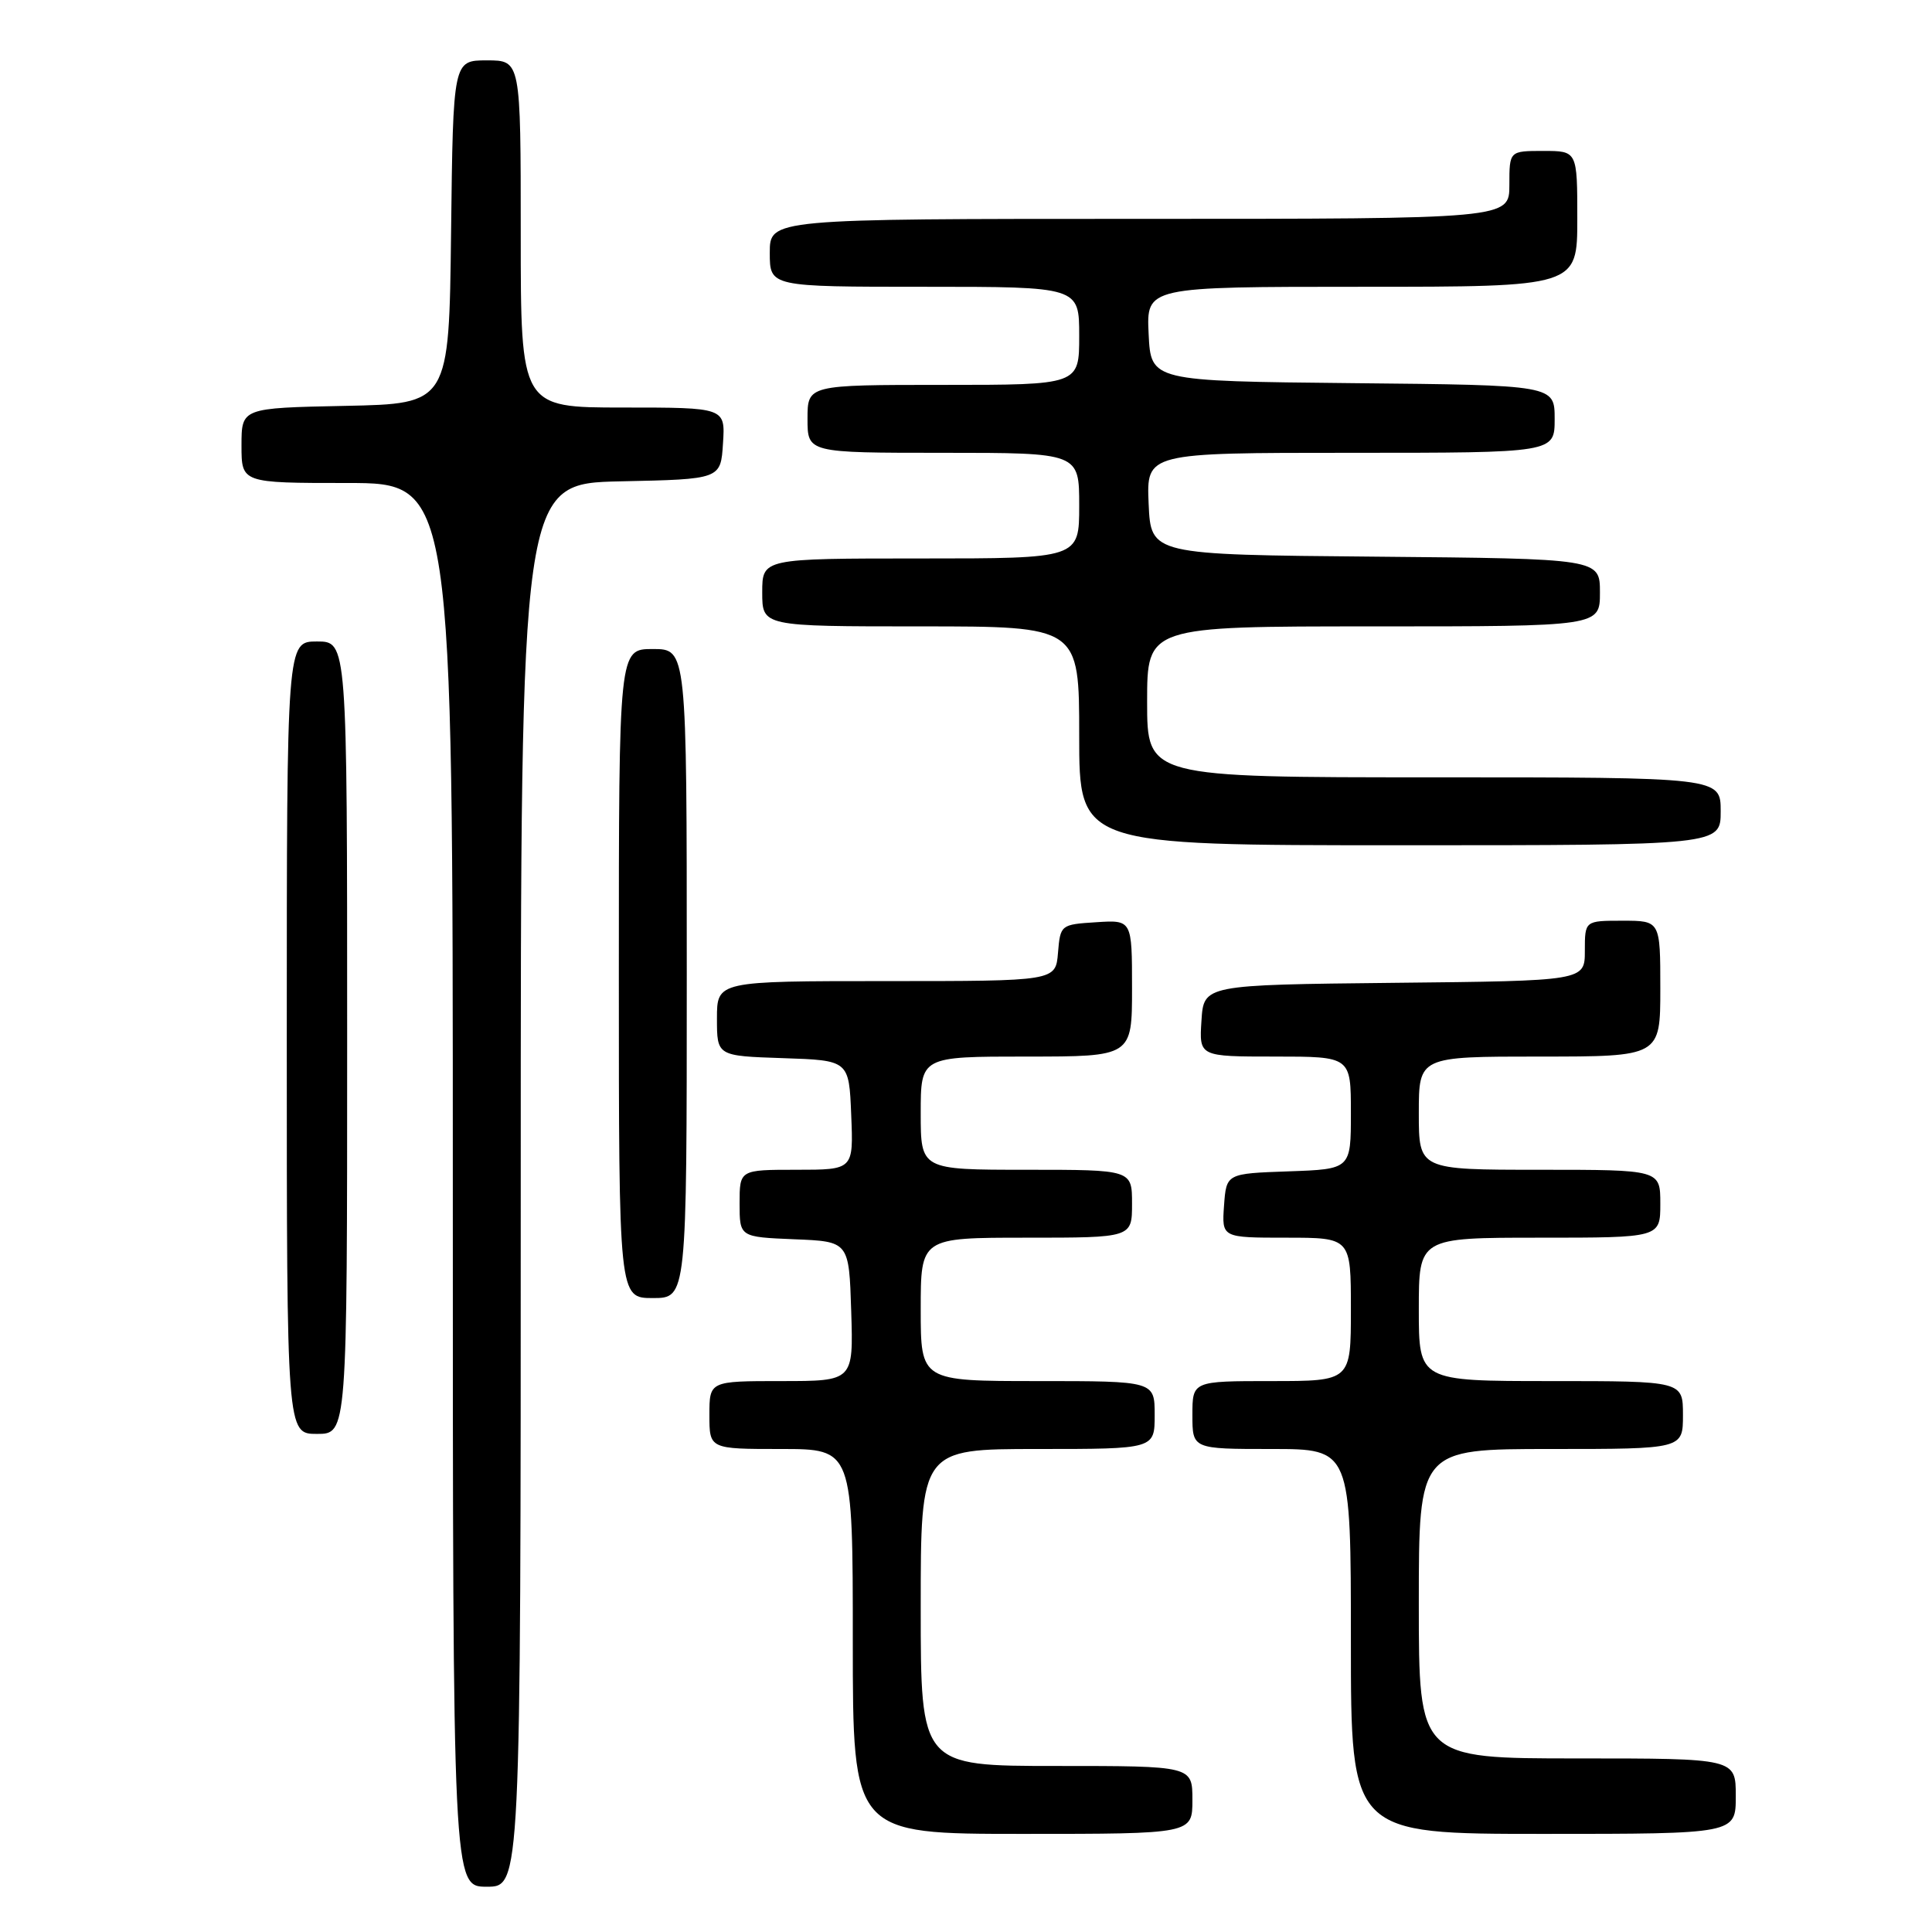 <?xml version="1.0" encoding="UTF-8" standalone="no"?>
<!DOCTYPE svg PUBLIC "-//W3C//DTD SVG 1.1//EN" "http://www.w3.org/Graphics/SVG/1.1/DTD/svg11.dtd" >
<svg xmlns="http://www.w3.org/2000/svg" xmlns:xlink="http://www.w3.org/1999/xlink" version="1.1" viewBox="0 0 256 256">
 <g >
 <path fill="currentColor"
d=" M 69.00 157.03 C 69.00 64.06 69.00 64.06 82.25 63.78 C 95.50 63.50 95.50 63.50 95.80 58.75 C 96.11 54.00 96.11 54.00 82.55 54.00 C 69.00 54.00 69.00 54.00 69.00 31.00 C 69.00 8.00 69.00 8.00 64.52 8.00 C 60.04 8.00 60.04 8.00 59.77 30.75 C 59.50 53.50 59.50 53.50 45.75 53.78 C 32.00 54.06 32.00 54.06 32.00 59.03 C 32.00 64.00 32.00 64.00 46.00 64.00 C 60.00 64.00 60.00 64.00 60.00 157.00 C 60.00 250.00 60.00 250.00 64.50 250.00 C 69.00 250.00 69.00 250.00 69.00 157.03 Z  M 158.00 238.50 C 158.00 234.00 158.00 234.00 140.00 234.00 C 122.00 234.00 122.00 234.00 122.00 213.00 C 122.00 192.00 122.00 192.00 137.50 192.00 C 153.00 192.00 153.00 192.00 153.00 187.50 C 153.00 183.00 153.00 183.00 137.50 183.00 C 122.00 183.00 122.00 183.00 122.00 173.50 C 122.00 164.00 122.00 164.00 136.00 164.00 C 150.00 164.00 150.00 164.00 150.00 159.50 C 150.00 155.00 150.00 155.00 136.00 155.00 C 122.00 155.00 122.00 155.00 122.00 147.50 C 122.00 140.00 122.00 140.00 136.00 140.00 C 150.00 140.00 150.00 140.00 150.00 130.95 C 150.00 121.89 150.00 121.89 145.25 122.20 C 140.55 122.50 140.50 122.54 140.19 126.25 C 139.88 130.00 139.88 130.00 117.44 130.00 C 95.00 130.00 95.00 130.00 95.00 134.96 C 95.00 139.92 95.00 139.92 103.75 140.21 C 112.50 140.50 112.50 140.50 112.79 147.75 C 113.09 155.00 113.09 155.00 105.54 155.00 C 98.00 155.00 98.00 155.00 98.00 159.46 C 98.00 163.91 98.00 163.91 105.25 164.21 C 112.50 164.50 112.50 164.50 112.79 173.75 C 113.08 183.00 113.08 183.00 103.54 183.00 C 94.00 183.00 94.00 183.00 94.00 187.50 C 94.00 192.00 94.00 192.00 103.50 192.00 C 113.00 192.00 113.00 192.00 113.00 217.50 C 113.00 243.00 113.00 243.00 135.50 243.00 C 158.00 243.00 158.00 243.00 158.00 238.50 Z  M 230.00 238.00 C 230.00 233.00 230.00 233.00 209.00 233.00 C 188.00 233.00 188.00 233.00 188.00 212.50 C 188.00 192.00 188.00 192.00 205.50 192.00 C 223.00 192.00 223.00 192.00 223.00 187.50 C 223.00 183.00 223.00 183.00 205.50 183.00 C 188.00 183.00 188.00 183.00 188.00 173.50 C 188.00 164.00 188.00 164.00 204.00 164.00 C 220.00 164.00 220.00 164.00 220.00 159.50 C 220.00 155.00 220.00 155.00 204.00 155.00 C 188.00 155.00 188.00 155.00 188.00 147.50 C 188.00 140.00 188.00 140.00 204.00 140.00 C 220.00 140.00 220.00 140.00 220.00 131.00 C 220.00 122.00 220.00 122.00 215.00 122.00 C 210.00 122.00 210.00 122.00 210.00 125.98 C 210.00 129.97 210.00 129.97 184.75 130.23 C 159.50 130.50 159.50 130.50 159.20 135.25 C 158.89 140.00 158.89 140.00 168.95 140.00 C 179.00 140.00 179.00 140.00 179.00 147.46 C 179.00 154.92 179.00 154.92 170.75 155.21 C 162.50 155.50 162.50 155.50 162.19 159.75 C 161.89 164.00 161.89 164.00 170.44 164.00 C 179.00 164.00 179.00 164.00 179.00 173.50 C 179.00 183.00 179.00 183.00 168.50 183.00 C 158.00 183.00 158.00 183.00 158.00 187.50 C 158.00 192.00 158.00 192.00 168.50 192.00 C 179.00 192.00 179.00 192.00 179.00 217.50 C 179.00 243.00 179.00 243.00 204.50 243.00 C 230.00 243.00 230.00 243.00 230.00 238.00 Z  M 46.00 137.50 C 46.00 85.00 46.00 85.00 42.00 85.00 C 38.00 85.00 38.00 85.00 38.00 137.50 C 38.00 190.00 38.00 190.00 42.00 190.00 C 46.00 190.00 46.00 190.00 46.00 137.50 Z  M 91.00 129.00 C 91.00 86.00 91.00 86.00 86.50 86.00 C 82.00 86.00 82.00 86.00 82.00 129.00 C 82.00 172.00 82.00 172.00 86.50 172.00 C 91.00 172.00 91.00 172.00 91.00 129.00 Z  M 228.00 107.50 C 228.00 103.00 228.00 103.00 190.00 103.00 C 152.00 103.00 152.00 103.00 152.00 93.00 C 152.00 83.00 152.00 83.00 182.00 83.00 C 212.00 83.00 212.00 83.00 212.00 78.51 C 212.00 74.03 212.00 74.03 182.25 73.76 C 152.50 73.50 152.50 73.50 152.20 66.75 C 151.91 60.00 151.91 60.00 178.95 60.00 C 206.00 60.00 206.00 60.00 206.00 55.52 C 206.00 51.03 206.00 51.03 179.25 50.77 C 152.50 50.50 152.50 50.50 152.20 44.25 C 151.90 38.00 151.90 38.00 180.45 38.00 C 209.00 38.00 209.00 38.00 209.00 29.00 C 209.00 20.00 209.00 20.00 204.50 20.00 C 200.00 20.00 200.00 20.00 200.00 24.50 C 200.00 29.00 200.00 29.00 151.00 29.00 C 102.00 29.00 102.00 29.00 102.00 33.50 C 102.00 38.00 102.00 38.00 122.50 38.00 C 143.00 38.00 143.00 38.00 143.00 44.50 C 143.00 51.00 143.00 51.00 125.00 51.00 C 107.00 51.00 107.00 51.00 107.00 55.50 C 107.00 60.00 107.00 60.00 125.00 60.00 C 143.00 60.00 143.00 60.00 143.00 67.00 C 143.00 74.00 143.00 74.00 122.00 74.00 C 101.00 74.00 101.00 74.00 101.00 78.50 C 101.00 83.00 101.00 83.00 122.00 83.00 C 143.00 83.00 143.00 83.00 143.00 97.50 C 143.00 112.00 143.00 112.00 185.50 112.00 C 228.00 112.00 228.00 112.00 228.00 107.50 Z "/>
</g>
</svg>